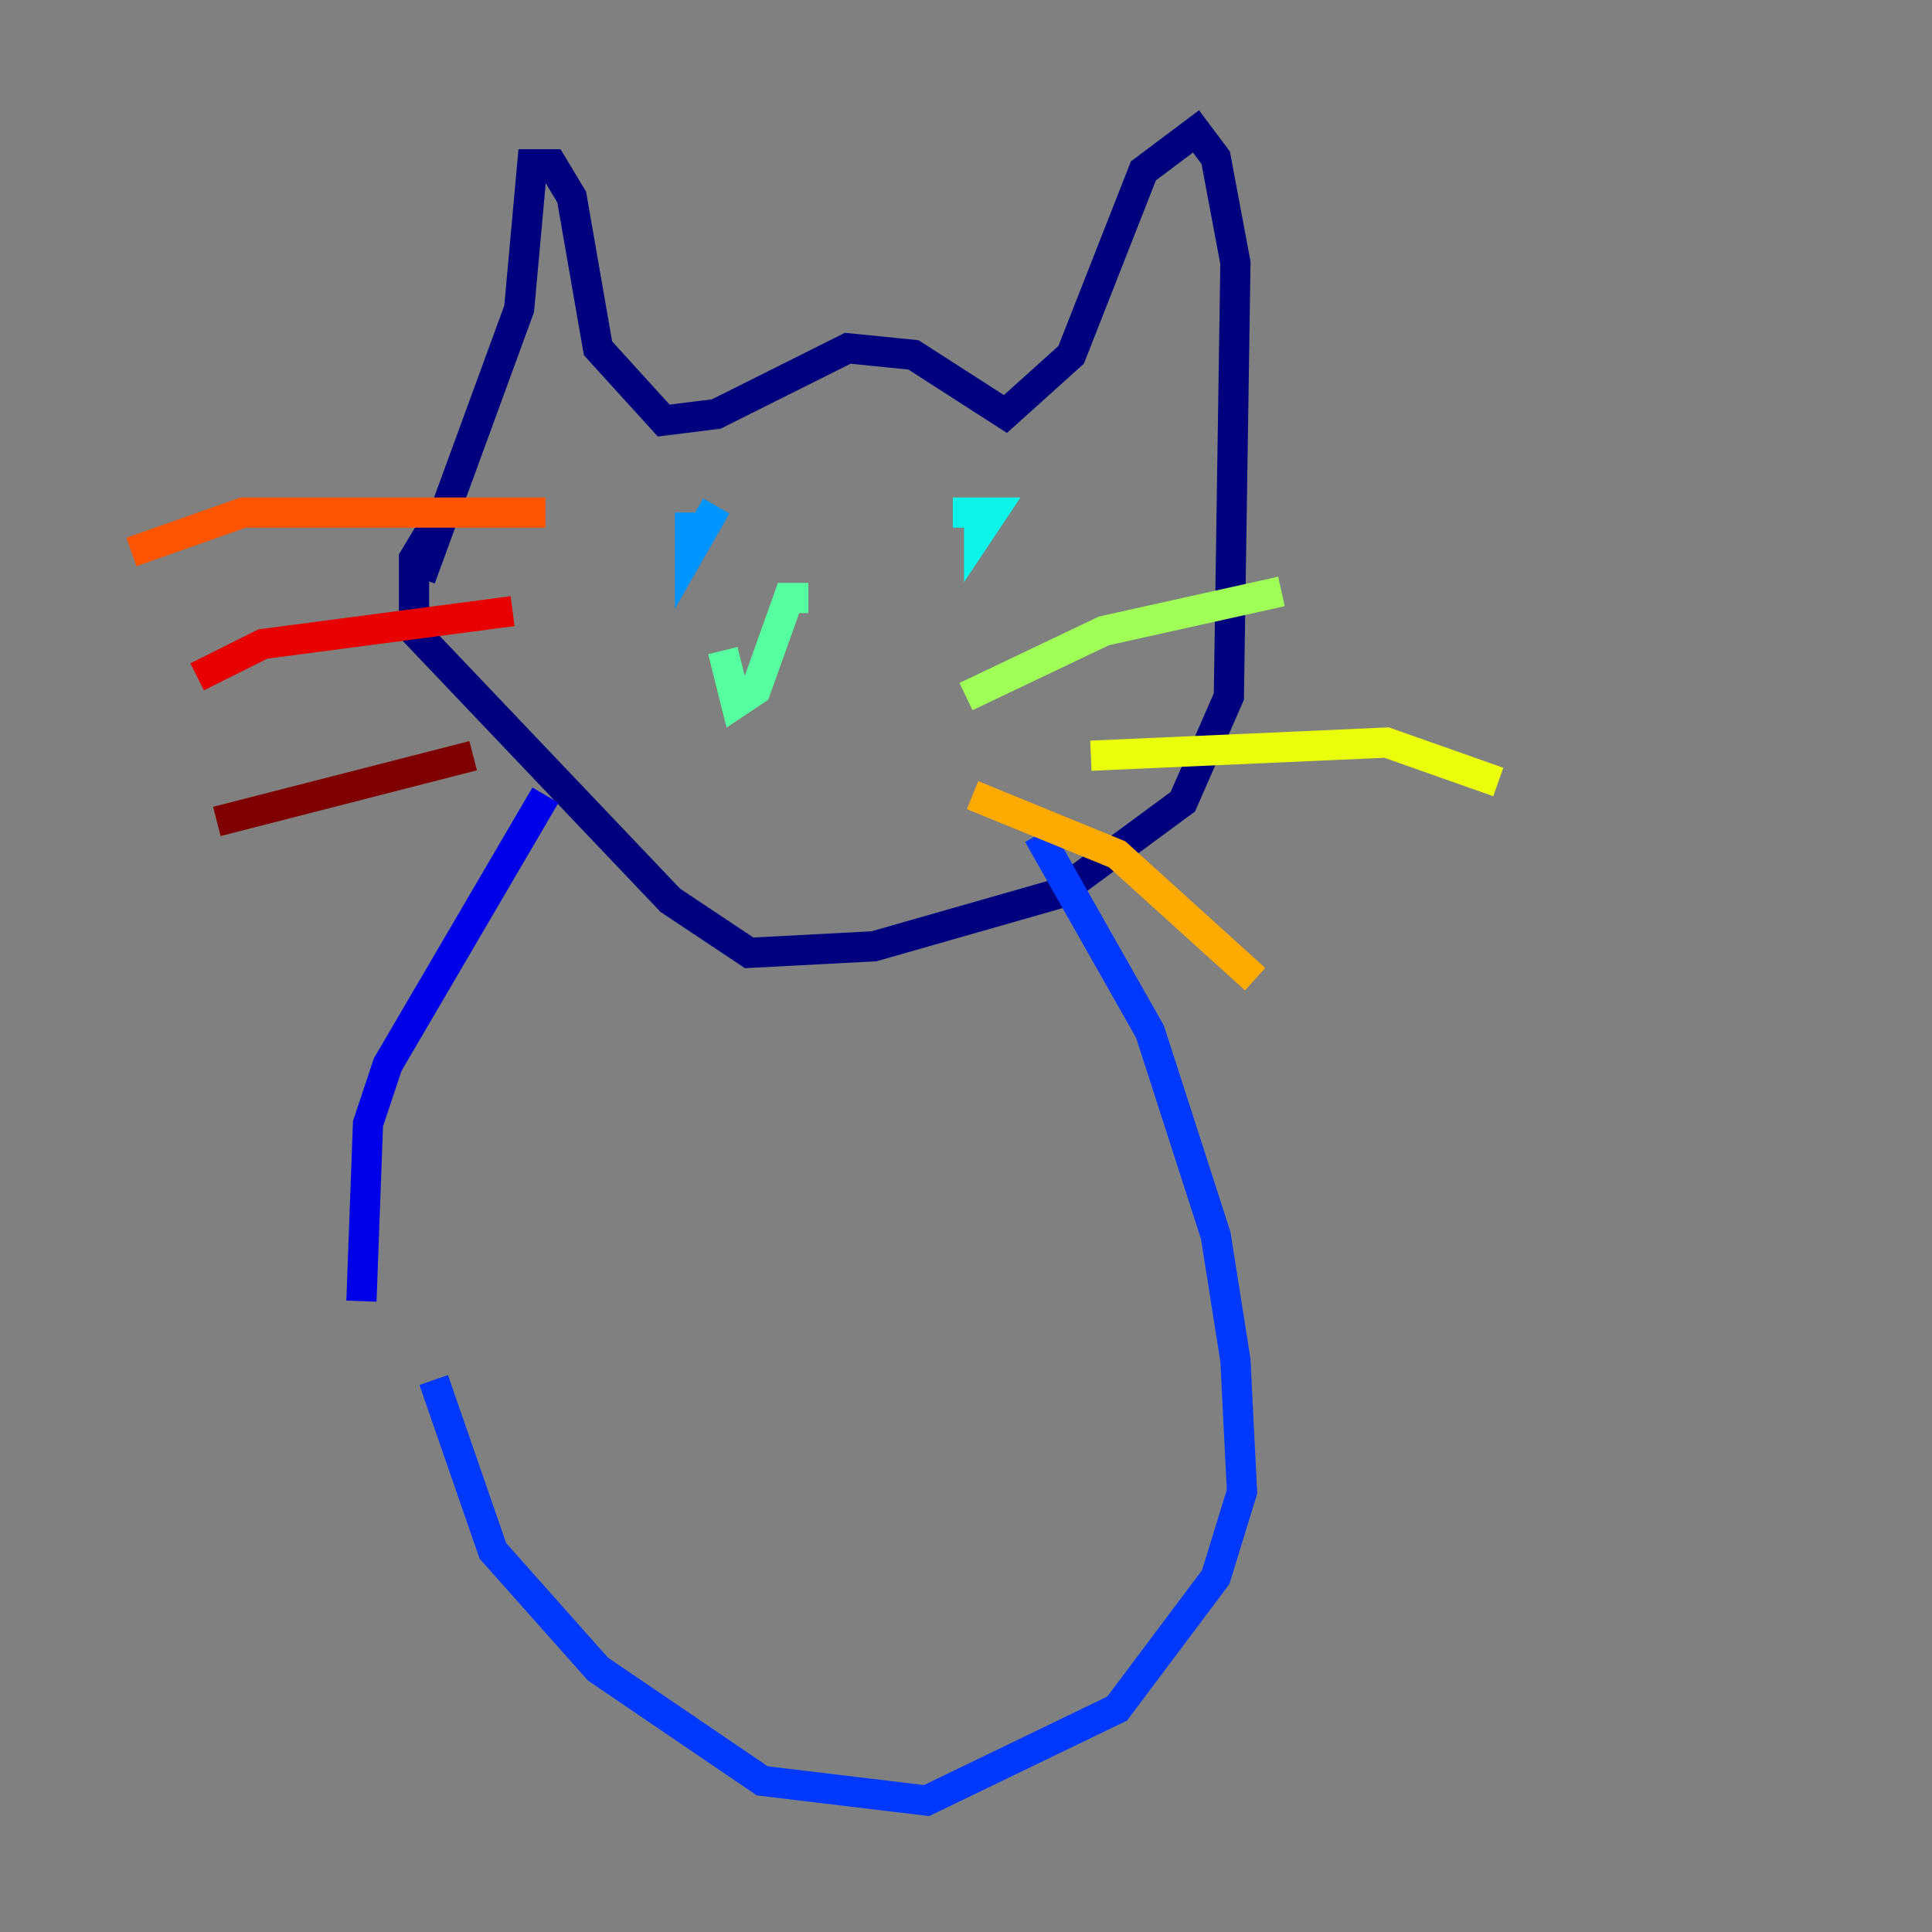 <?xml version="1.0" encoding="utf-8" ?>
<svg baseProfile="tiny" height="128" version="1.2" viewBox="0,0,128,128" width="128" xmlns="http://www.w3.org/2000/svg" xmlns:ev="http://www.w3.org/2001/xml-events" xmlns:xlink="http://www.w3.org/1999/xlink"><rect x="0" y="0" width="128" height="128" fill="#808080" stroke="none"/><defs /><polyline fill="none" points="27.864,38.313 34.395,20.463 35.265,10.884 36.571,10.884 37.878,13.061 39.619,23.075 43.973,27.864 47.456,27.429 56.163,23.075 60.517,23.51 66.612,27.429 70.966,23.51 75.755,11.32 79.238,8.707 80.544,10.449 81.85,17.415 81.415,46.15 78.367,53.116 70.095,59.211 57.905,62.694 49.633,63.129 44.408,59.646 27.429,41.796 27.429,37.007 28.735,34.83" stroke="#00007f" stroke-width="2" /><polyline fill="none" points="36.136,52.68 25.687,70.531 24.381,74.449 23.946,86.204" stroke="#0000e8" stroke-width="2" /><polyline fill="none" points="68.789,55.292 76.191,68.354 80.544,81.85 81.85,90.122 82.286,98.83 80.544,104.49 74.014,113.197 61.388,119.293 50.503,117.986 39.619,110.585 32.653,102.748 28.735,91.429" stroke="#0038ff" stroke-width="2" /><polyline fill="none" points="45.714,33.959 45.714,36.571 47.456,33.524" stroke="#0094ff" stroke-width="2" /><polyline fill="none" points="64.871,33.524 64.871,35.265 65.742,33.959 63.129,33.959" stroke="#0cf4ea" stroke-width="2" /><polyline fill="none" points="47.891,43.102 48.762,46.585 50.068,45.714 52.245,39.619 53.551,39.619" stroke="#56ffa0" stroke-width="2" /><polyline fill="none" points="64.0,46.15 73.143,41.796 84.898,39.184" stroke="#a0ff56" stroke-width="2" /><polyline fill="none" points="72.272,50.068 91.864,49.197 99.265,51.809" stroke="#eaff0c" stroke-width="2" /><polyline fill="none" points="64.435,52.68 74.014,56.599 83.156,64.871" stroke="#ffaa00" stroke-width="2" /><polyline fill="none" points="36.136,33.959 16.109,33.959 8.707,36.571" stroke="#ff5500" stroke-width="2" /><polyline fill="none" points="33.959,40.49 17.415,42.667 13.061,44.843" stroke="#e80000" stroke-width="2" /><polyline fill="none" points="31.347,50.068 14.367,54.422" stroke="#7f0000" stroke-width="2" /></svg>